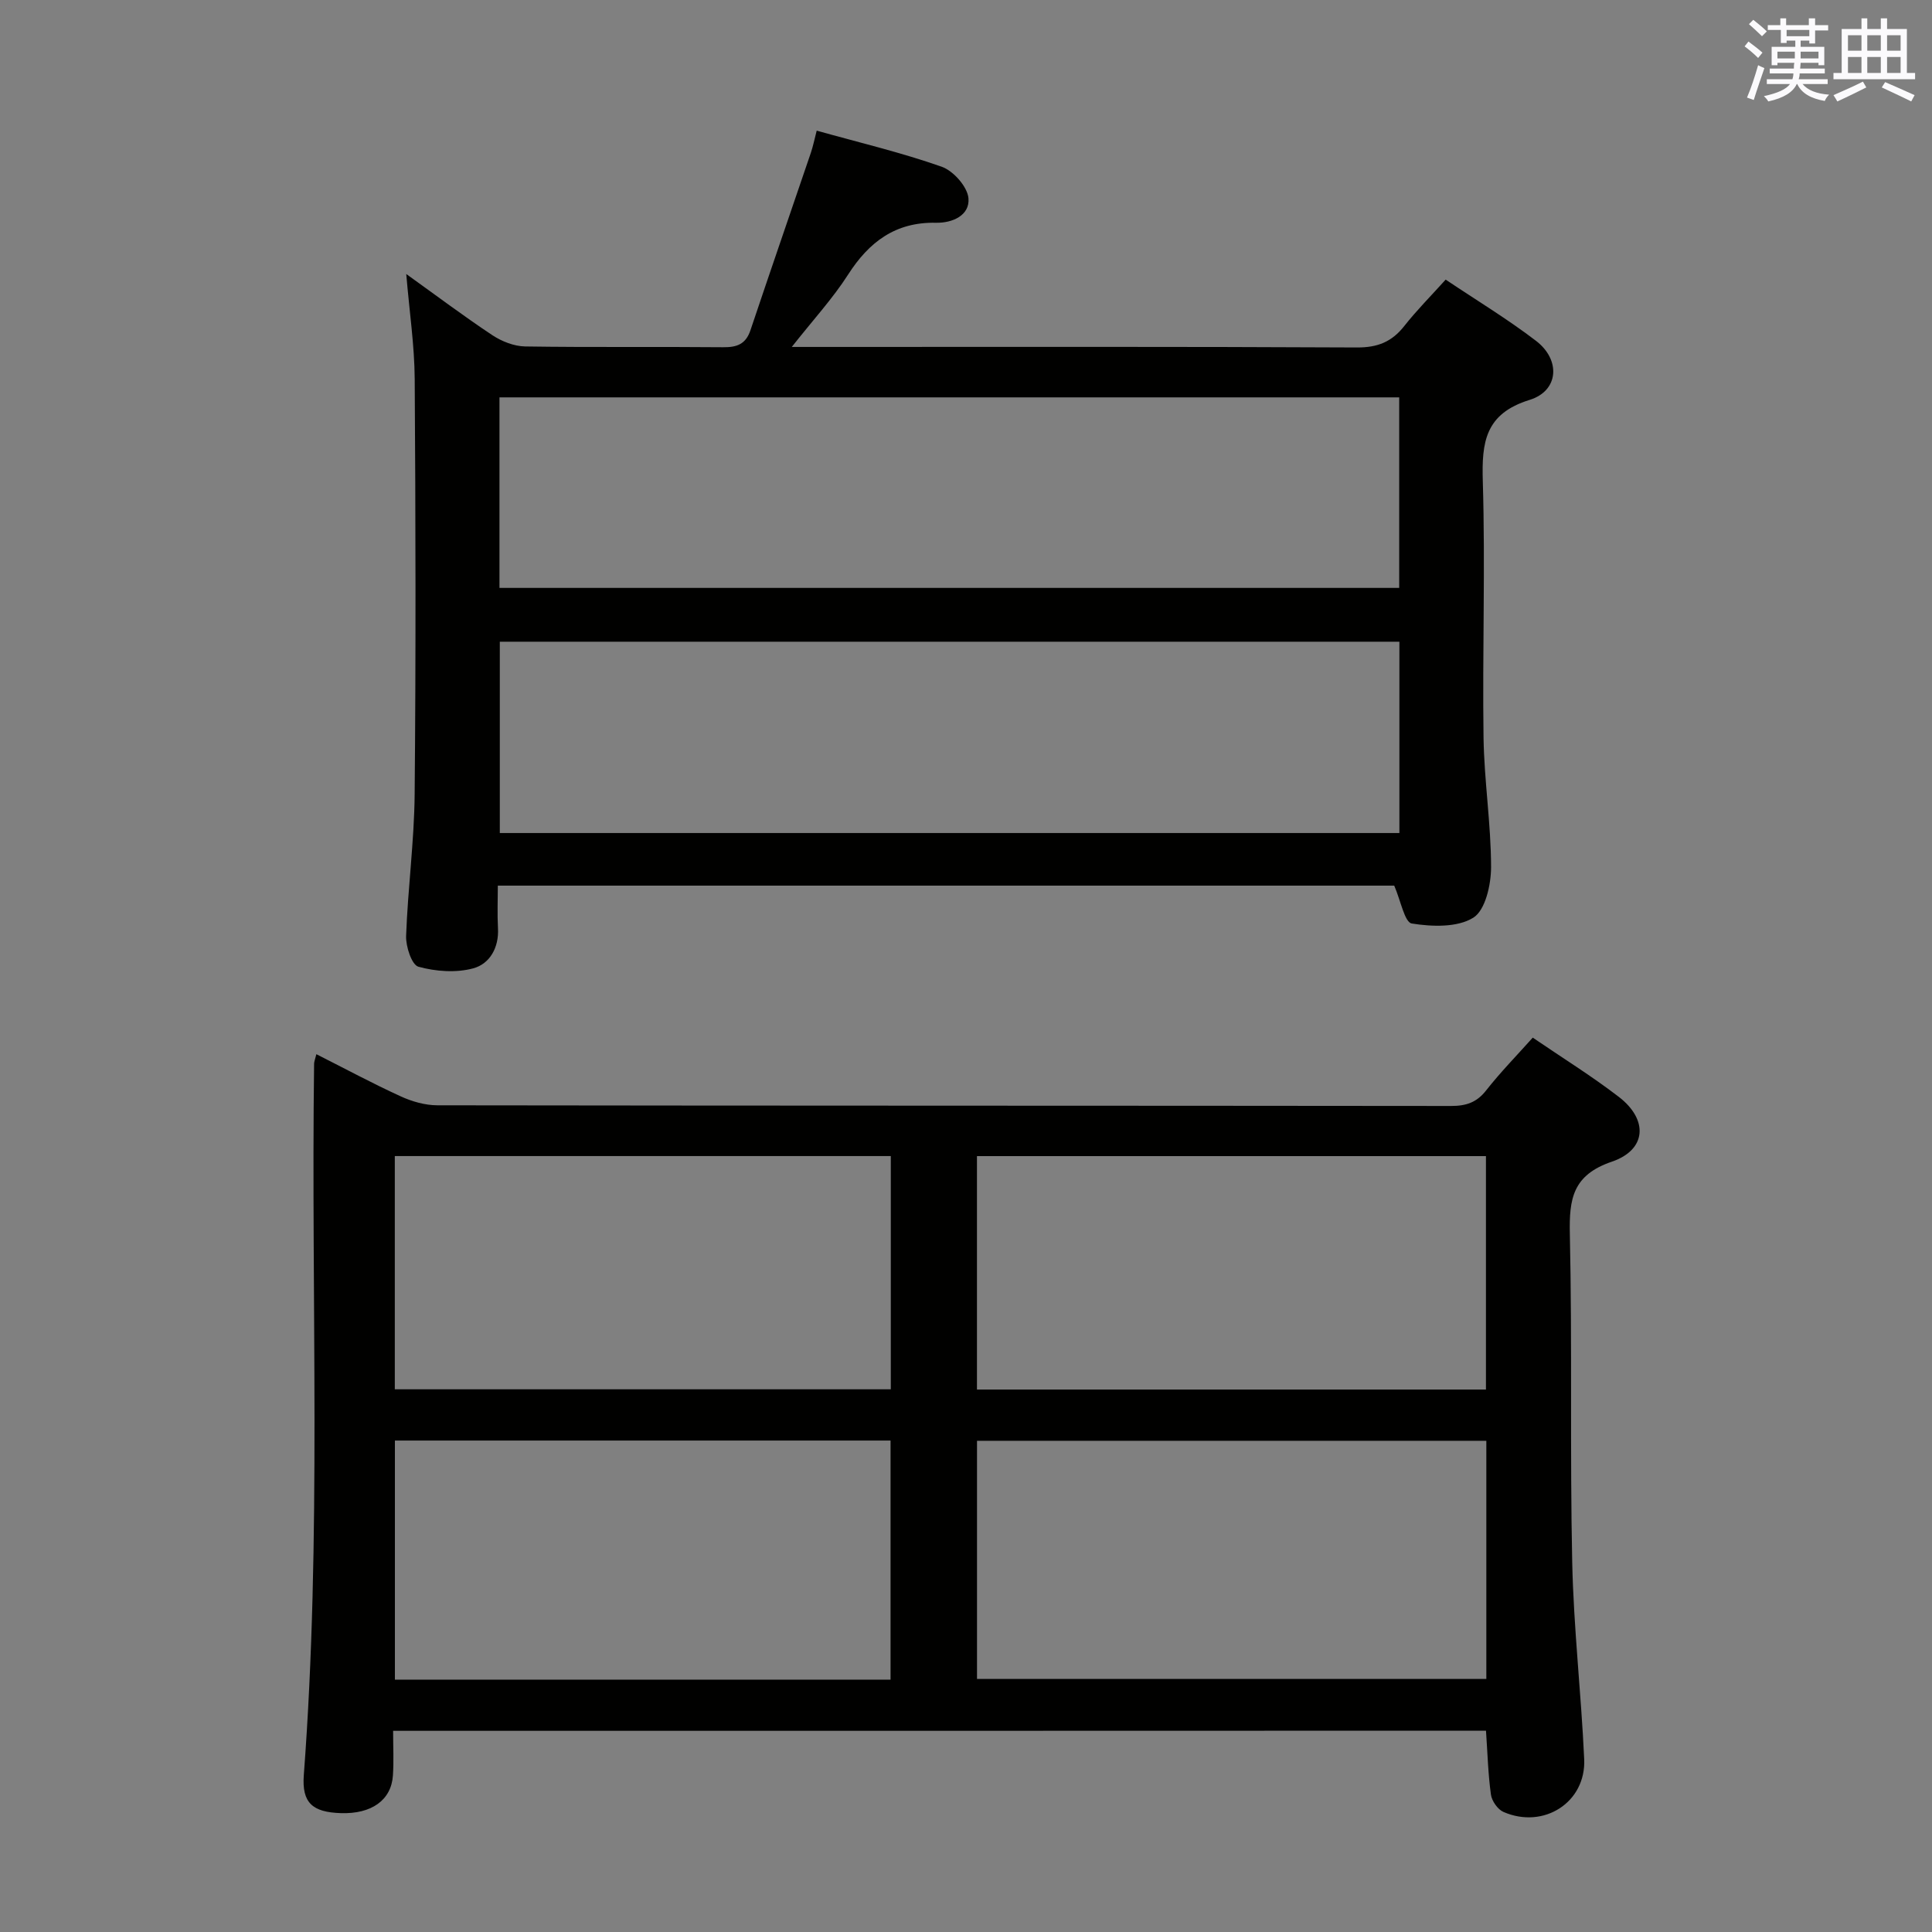 <svg enable-background="new 0 0 400 400" viewBox="0 0 400 400" xmlns="http://www.w3.org/2000/svg"><rect x="0" y="0" width="400" height="400" fill="#808080" stroke="none"/><path d="m81.39 358.35c0 3.3.16 6.29-.04 9.24-.34 5.13-4.45 8.01-10.79 7.8-5.82-.19-8.1-2.09-7.66-7.88 3.71-49.05 1.48-98.18 2.13-147.28.01-.46.21-.91.47-1.97 5.95 3 11.62 6.06 17.47 8.73 2.33 1.07 5.03 1.84 7.56 1.85 69.96.1 139.93.06 209.89.14 3.09 0 5.29-.7 7.26-3.21 2.96-3.77 6.34-7.22 9.66-10.94 6.12 4.18 12.21 7.95 17.85 12.29 6.09 4.7 5.74 10.93-1.47 13.39-8.12 2.77-8.86 7.7-8.7 14.98.5 22.64.01 45.31.49 67.95.29 13.6 1.86 27.17 2.48 40.77.41 8.93-8.37 14.57-16.72 10.93-1.19-.52-2.41-2.27-2.59-3.6-.59-4.25-.7-8.57-1.02-13.22-75.12.03-150.32.03-226.27.03zm120.89-60.05v49.3h105.45c0-16.58 0-32.82 0-49.3-35.19 0-70.11 0-105.45 0zm-17.9 49.45c0-16.75 0-33.1 0-49.5-34.38 0-68.33 0-102.62 0v49.5zm123.27-60.06c0-16.37 0-32.4 0-48.33-35.37 0-70.38 0-105.38 0v48.33zm-123.22-.05c0-16.33 0-32.36 0-48.29-34.47 0-68.54 0-102.69 0v48.29z" fill="#010100"/><path d="m84.11 56.73c6.22 4.46 11.91 8.74 17.83 12.67 1.95 1.29 4.5 2.29 6.79 2.33 13.66.21 27.33.03 40.99.16 2.85.03 4.68-.63 5.65-3.51 4.11-12.26 8.34-24.48 12.5-36.72.47-1.39.76-2.85 1.22-4.61 8.82 2.47 17.51 4.52 25.88 7.47 2.42.85 5.34 4.15 5.54 6.54.3 3.5-3.27 5.14-6.76 5.06-8.33-.17-13.81 3.94-18.16 10.73-3.17 4.95-7.21 9.33-11.66 14.98h6.55c36.82 0 73.65-.08 110.47.11 4.28.02 7.22-1.17 9.79-4.44 2.55-3.24 5.49-6.19 8.57-9.61 6.42 4.31 12.82 8.17 18.72 12.69 5.14 3.94 4.71 10.34-1.33 12.21-9.23 2.86-9.95 8.75-9.7 16.91.53 17.64-.1 35.32.15 52.98.13 8.95 1.55 17.9 1.56 26.84 0 3.63-1.18 8.93-3.68 10.48-3.32 2.06-8.56 1.87-12.74 1.2-1.48-.24-2.28-4.73-3.63-7.84-61.04 0-122.95 0-185.59 0 0 2.95-.13 5.89.03 8.81.23 4.04-1.72 7.39-5.11 8.31-3.55.97-7.77.66-11.36-.33-1.38-.38-2.63-4.18-2.55-6.38.35-9.79 1.68-19.57 1.77-29.36.26-28.66.2-57.32.01-85.98-.05-6.92-1.09-13.84-1.75-21.7zm205.62 76.13c-62.41 0-124.4 0-186.25 0v39.61h186.25c0-13.29 0-26.24 0-39.61zm-.04-50.59c-62.35 0-124.25 0-186.28 0v39.45h186.28c0-13.19 0-26.11 0-39.45z" fill="#010100"/><g fill="#fbfafc"><path d="m361.2 9.6.8-1c.9.7 1.9 1.4 2.9 2.3l-.9 1.1c-1-1-2-1.8-2.8-2.4zm.5 10.6c.9-2.1 1.6-4.3 2.3-6.7.4.2.8.4 1.3.6-.7 2.1-1.5 4.3-2.2 6.6zm.4-15.2.9-.9c1 .8 2 1.6 2.8 2.4l-1 1c-.9-.9-1.8-1.7-2.7-2.5zm12.5-1.2h1.2v1.4h2.7v1.1h-2.7v2.7h-1.2v-.6h-1.8v1.3h4.9v3.8h-1.2v-.5h-3.7c0 .4-.1.9-.1 1.2h5.1v1h-5.2c0 .5-.1.9-.2 1.2h6v1h-5.2c1.1 1.3 2.9 2 5.5 2.2-.4.4-.7.8-.9 1.3-2.9-.5-4.8-1.6-5.7-3.5h-.1c-.8 1.7-2.7 2.9-5.9 3.6-.2-.4-.6-.8-.9-1.1 2.8-.6 4.6-1.4 5.4-2.5h-4.8v-1h5.3c.1-.3.2-.7.2-1.2h-4.9v-1h5c0-.4 0-.8.1-1.2h-3.5v.5h-1.2v-3.8h4.9v-1.3h-1.8v.5h-1.2v-2.7h-2.7v-1h2.6v-1.4h1.2v1.4h4.7v-1.4zm-6.6 8.3h3.6c0-.4 0-.9 0-1.4h-3.6zm1.9-4.6h4.7v-1.3h-4.7zm6.6 3.2h-3.7v1.4h3.7z"/><path d="m385.3 3.8h1.3v2.2h2.8v-2.2h1.3v2.2h4.1v9.1h1.7v1.3h-16.9v-1.3h1.7v-9.1h4.1v-2.2zm.4 13.1.7 1.2c-1.8.9-3.8 1.9-6 2.9-.2-.4-.5-.8-.8-1.3 2.3-1 4.3-1.9 6.1-2.8zm-3.1-6.4h2.8v-3.2h-2.8zm0 4.6h2.8v-3.3h-2.8zm4-4.6h2.8v-3.2h-2.8zm0 4.6h2.8v-3.3h-2.8zm3.7 1.9c2.1.9 4.1 1.8 6.1 2.7l-.7 1.3c-2.2-1.1-4.2-2-6.1-2.9zm3.2-9.7h-2.8v3.2h2.8zm-2.8 7.8h2.8v-3.3h-2.8z"/></g></svg>